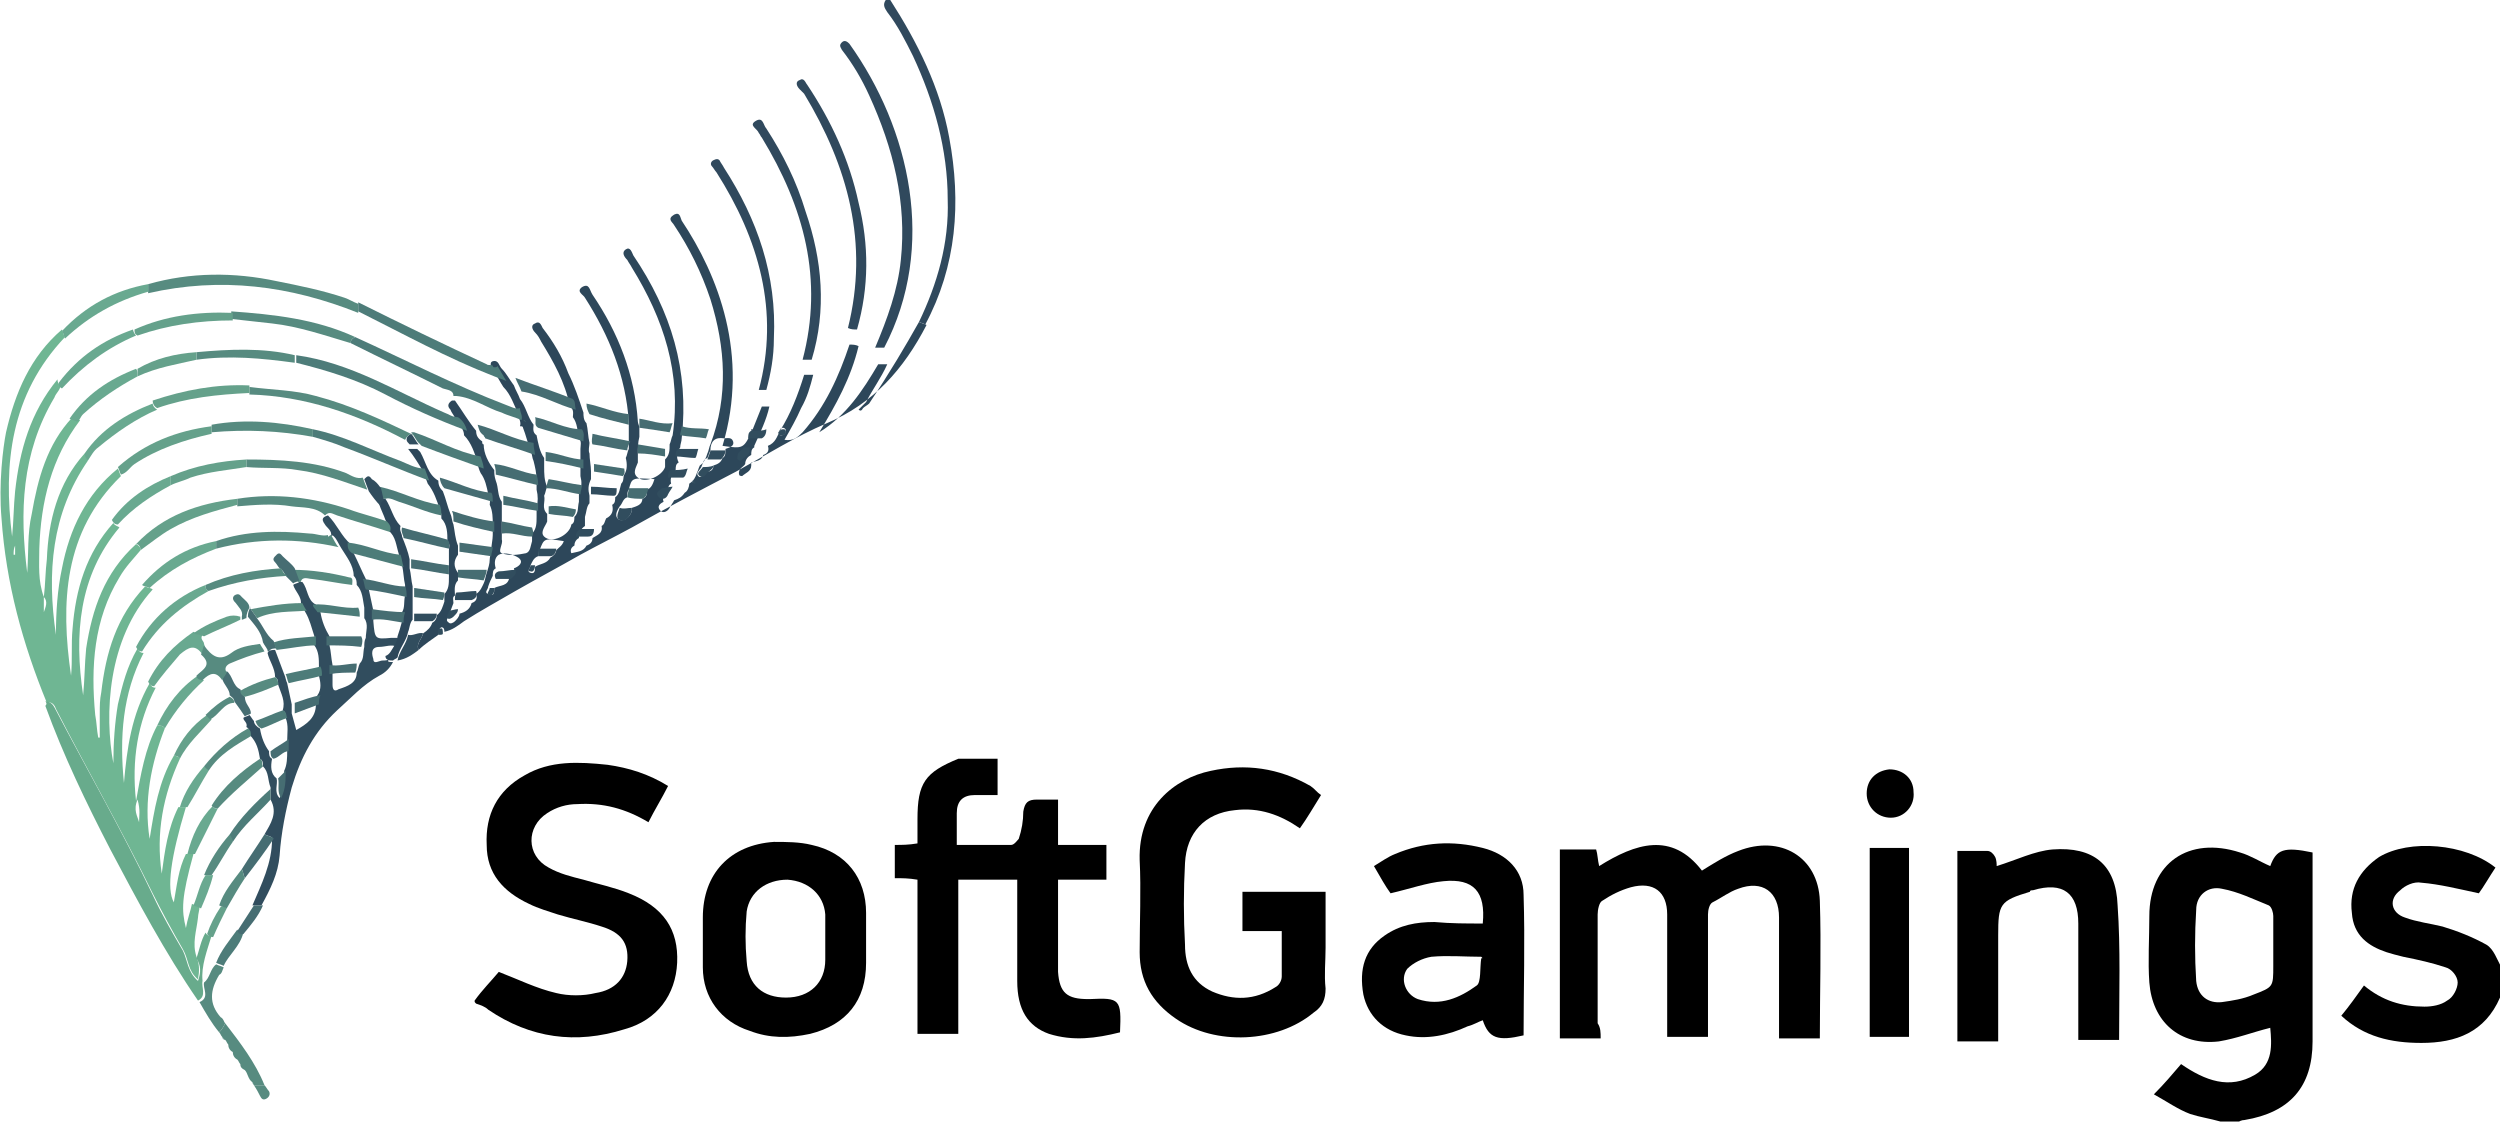 <?xml version="1.0" encoding="utf-8"?>
<!-- Generator: Adobe Illustrator 17.1.0, SVG Export Plug-In . SVG Version: 6.00 Build 0)  -->
<!DOCTYPE svg PUBLIC "-//W3C//DTD SVG 1.1//EN" "http://www.w3.org/Graphics/SVG/1.1/DTD/svg11.dtd">
<svg version="1.1" id="Layer_1" xmlns="http://www.w3.org/2000/svg" xmlns:xlink="http://www.w3.org/1999/xlink" x="0px" y="0px"
	 width="165.4px" height="74.2px" viewBox="0 0 165.4 74.2" enable-background="new 0 0 165.4 74.2" xml:space="preserve">
<g>
	<g>
		<path fill="#6FB693" d="M0.4,28.6C1,26,2,23.6,4.1,21.8c0.1,0.2,0.1,0.4,0.2,0.5c-3.6,3.8-4.1,8.4-3.5,13.2c0.1-1,0.1-2,0.2-3
			c0.3-2.7,1-5.2,2.8-7.4c0,0.2,0.1,0.3,0.2,0.4c0,0.3-0.3,0.5-0.4,0.8C1.4,30,1.3,33.9,1.8,37.9c0.1-1.3,0-2.6,0.3-3.9
			c0.4-2.3,1-4.6,2.7-6.4c0.2,0.1,0.3,0.1,0.5,0.2c-1.9,2.5-2.6,5.4-2.7,8.5c0,1.1-0.1,2.1,0.3,3.2c0,0.3,0,0.7,0,1
			c0.1-0.3,0.3-0.7,0-1c0.1-0.8,0.1-1.7,0.2-2.5C3.2,34.5,3.8,32,5.6,30c0.1,0.2,0.2,0.3,0.2,0.5C3.4,34,3.1,37.9,3.7,42
			c0-1.5,0.1-3,0.4-4.4c0.5-2.6,1.6-4.9,3.7-6.6c0.1,0.2,0.1,0.3,0.2,0.5c-3.8,3.7-4,8.4-3.3,13.2c0.1-1,0-2.1,0.1-3.1
			c0.2-2.6,0.9-5,2.7-7c0.1,0.2,0.3,0.2,0.4,0.3C5.2,38.1,4.9,42,5.5,46c0.1-1,0.1-2.1,0.2-3.1c0.4-2.6,1.2-5,3.3-6.9
			c0.2,0.1,0.3,0.2,0.3,0.4c-0.5,0.6-1,1.1-1.4,1.8C6.2,41,6,44.1,6.3,47.3c0.1,0.5,0.1,1,0.2,1.5c0,0,0,0,0.1,0c0-0.5,0-1.1,0-1.6
			c0-0.5,0-0.9,0.1-1.4c0.3-2.6,1-5,2.9-7c0.2,0.1,0.4,0.1,0.5,0.2c-3,3.3-3.2,8.3-2.6,11.5c0-1.4,0.1-2.7,0.3-3.9
			c0.3-1.3,0.6-2.5,1.3-3.7c0.1,0.2,0.2,0.3,0.4,0.3c-1.4,2.7-1.6,5.6-1.3,8.6c0.2-2.3,0.5-4.5,1.7-6.6c0.1,0.2,0.2,0.3,0.4,0.3
			C9.1,47.8,8.7,50.3,9,53c0.3-1.7,0.6-3.5,1.4-5c0.2,0,0.4,0,0.5,0.2c-0.9,2.3-1.4,4.8-1,7.3c0.3-1.9,0.6-3.8,1.6-5.5
			c0.2,0,0.4,0.1,0.4,0.2c-1.1,2.4-1.6,4.9-1.2,7.6c0.2-1.5,0.4-3,1.1-4.4c0.2,0,0.4,0,0.5,0c-1,3.3-1.3,5.4-0.8,6.3
			c0.2-1.1,0.3-2.2,0.8-3.2c0.2,0,0.3,0,0.5,0c-0.8,2.9-0.8,3.7-0.5,4.9c0.1-0.6,0.3-1.1,0.4-1.6c0.2,0.1,0.3,0.1,0.5,0.2
			c0,0.2-0.1,0.5-0.1,0.7c-0.1,0.9-0.4,1.7-0.1,2.6c0.2,0.5,0.2,0.9,0.1,1.5c-0.7-0.6-0.6-1.3-1-2c-0.7-1.2-1.4-2.5-2-3.7
			C8.1,55,5.8,51,3.7,46.9c-0.1-0.3-0.3-0.5-0.6-0.4c-1.6-3.9-2.7-7.9-3-12.2C-0.1,32,0.2,29.6,0.4,28.6z M9.1,52.9
			c-0.3,0.7,0,1.1,0.1,1.5C9.2,54,9.3,53.6,9.1,52.9z M1,36.1C1,36.1,0.9,36.1,1,36.1c-0.1,0.2-0.1,0.4-0.1,0.6c0,0,0,0,0.1,0
			C1,36.6,1,36.4,1,36.1z"/>
		<path fill="#30495D" d="M60.8,21.3c1.2-2.5,2-5.2,1.9-8.1c0-3.3-0.9-6.5-2.3-9.5c-0.5-1-1-2-1.7-2.9c-0.2-0.3-0.3-0.5-0.1-0.8
			c0.1,0,0.2,0,0.3,0c1.8,2.8,3.3,5.8,3.9,9.1c0.8,4.3,0.5,8.5-1.6,12.4C61.2,21.4,61,21.4,60.8,21.3z"/>
		<path fill="#2D475A" d="M60.8,21.3c0.2,0.1,0.3,0.1,0.5,0.2c-1.5,2.9-3.5,5.2-6.6,6.5c-2.1,0.9-4,2.1-6,3.2
			c-2.3,1.2-4.6,2.4-6.9,3.7c-1.1,0.6-2.3,1.2-3.4,1.8c-1.4,0.8-2.9,1.6-4.3,2.4c-1.2,0.7-2.3,1.3-3.4,2c-0.4,0.3-0.8,0.6-1.3,0.7
			c0-0.1,0-0.3-0.2-0.3C29,41.6,29.1,41.8,29,42c-0.4,0.3-0.9,0.6-1.3,1c-0.2-0.4,0.2-0.7,0.3-1.1c0.3-0.2,0.5-0.4,0.6-0.7
			c0.2-0.1,0.3-0.3,0.3-0.5c0.3-0.2,0.4-0.6,0.5-0.9c0-0.2,0-0.4,0-0.5c0.3-0.3,0.3-0.7,0.3-1.1c0-0.2,0-0.4,0-0.6
			c0-0.4,0-0.8,0-1.2c0-0.2,0.1-0.4-0.1-0.6c0-0.5,0-1.1-0.4-1.5c0-0.2,0-0.4-0.1-0.6c-0.2-0.6-0.4-1.2-0.8-1.7
			c-0.1-0.3-0.2-0.5-0.3-0.8c-0.3-0.5-0.6-1-1-1.5c0.2,0,0.4,0,0.6,0c0.1,0.1,0.1,0.1,0.2,0.2c0.4,0.7,0.5,1.5,1.2,1.9
			c0,0.3,0.1,0.5,0.3,0.7c0.2,0.5,0.3,1,0.5,1.5c0.1,0.2,0.1,0.5,0.2,0.7c0.1,0.5,0.1,0.9,0.3,1.4c0,0.2,0,0.4,0,0.6
			c-0.3,0.4-0.3,0.8,0,1.2c0,0.2,0,0.3,0,0.5c-0.3,0.3-0.2,0.7-0.2,1c-0.2,0.1-0.1,0.3-0.1,0.5c-0.1,0.3-0.2,0.5-0.3,0.8
			c0,0.2-0.3,0.3,0,0.5c0.1,0.1,0.3,0,0.4-0.1c0.1-0.1,0.3-0.3,0.3-0.5c0.4-0.1,0.7-0.3,0.8-0.7c0.3-0.1,0.4-0.3,0.3-0.6
			c0.3-0.2,0.4-0.5,0.5-0.7c0.1-0.2,0.1-0.4,0.2-0.7c0.1-0.3,0.2-0.6,0.2-0.9c0-0.2,0.1-0.4,0.1-0.6c0-0.3,0.1-0.7,0.1-1
			c0-0.2,0-0.5,0-0.7c0-0.4,0-0.9-0.2-1.3c0-0.2,0.1-0.5-0.1-0.7c-0.1-0.5-0.2-1-0.5-1.4c-0.1-0.2-0.2-0.5-0.2-0.7
			c-0.2-0.6-0.4-1.3-0.9-1.8c0-0.4-0.3-0.7-0.6-0.9c0.1-0.3-0.2-0.5-0.3-0.8c-0.2-0.2-0.2-0.4,0.1-0.6c0.1,0,0.1,0,0.2,0
			c0.5,0.7,0.9,1.4,1.4,2c0,0.3,0.1,0.5,0.4,0.7c0,0.1,0,0.2,0.1,0.2l0,0c0,0.6,0.3,1.2,0.7,1.7c0,0.2,0,0.4,0.1,0.7
			c0.2,0.5,0.1,1,0.4,1.4c0,0.2,0,0.4,0,0.6c0,0.4,0,0.8,0,1.1c0,0.3,0,0.5,0,0.8c0.1,0.3-0.3,0.8,0,0.9c0.5,0.2,1.1,0.1,1.6,0
			c0.3-0.1,0.3-0.5,0.4-0.8c0-0.2,0-0.4,0-0.5c0.3-0.3,0.3-0.7,0.3-1.1c0-0.2,0-0.4,0-0.6c0.1-0.4,0.1-0.8,0-1.2c0-0.2,0-0.4,0-0.6
			c0-0.5-0.1-0.9-0.2-1.3c-0.1-0.2-0.1-0.5-0.2-0.7c-0.2-0.5-0.3-1-0.5-1.5c0-0.1-0.1-0.1-0.2-0.1l0,0c0.1-0.3-0.1-0.5-0.1-0.8
			c-0.3-0.6-0.5-1.3-1-1.8c-0.2-0.3-0.4-0.7-0.6-1c-0.1-0.1-0.1-0.1-0.2,0l0,0c0.1-0.2-0.2-0.6,0.1-0.7c0.4-0.1,0.4,0.3,0.6,0.5
			c0.3,0.3,0.5,0.7,0.8,1.1c0.1,0.3,0.3,0.6,0.4,0.9c0.4,0.5,0.5,1.2,0.9,1.7c0,0.2-0.1,0.5,0.2,0.7c0.1,0.5,0.2,1.1,0.5,1.5
			c0,0.2,0,0.4,0,0.6c0,0.4,0,0.9,0.2,1.3c-0.1,0.2-0.1,0.4-0.2,0.6c0.1,0.4-0.2,0.8,0.2,1.2c0,0.2,0,0.3,0,0.5
			c-0.1,0.3-0.5,0.7-0.2,1c0.5,0.5,1.7-0.1,1.8-0.8c0.2-0.1,0.2-0.3,0.2-0.5c0.3-0.3,0.2-0.6,0.3-1c0-0.2,0-0.4,0-0.6
			c0.2-0.4,0.2-0.7,0.1-1.1c0-0.2,0-0.4,0-0.6c0-0.4,0-0.8,0-1.2c0-0.2,0.1-0.5-0.1-0.7c-0.1-0.5-0.1-1-0.4-1.4
			c0-0.2,0.1-0.5-0.2-0.7c-0.3-1.6-1.1-3-1.9-4.3c-0.1-0.2-0.2-0.4-0.4-0.6c-0.2-0.2-0.3-0.5,0-0.6c0.3-0.2,0.4,0.1,0.5,0.3
			c0.7,0.9,1.3,1.9,1.7,3c0.4,0.8,0.7,1.7,1,2.6c0,0.2,0,0.5,0.2,0.7c0.1,0.4,0.1,0.9,0.2,1.3c0,0.2-0.1,0.5,0,0.7
			c0,0.4,0.1,0.8,0.1,1.2c0,0.2,0,0.4,0,0.5c-0.2,0.4-0.2,0.7-0.1,1.1c0,0.2,0,0.3,0,0.5c-0.2,0.2-0.2,0.6-0.3,0.9
			c0,0.2,0,0.4,0,0.6c-0.3,0.2-0.4,0.5-0.4,0.8c-0.2,0.1-0.3,0.3-0.3,0.5c-0.2,0.1-0.3,0.3-0.2,0.5c0.4-0.1,0.8-0.1,1-0.5
			c0.3-0.1,0.4-0.3,0.4-0.5c0.3-0.2,0.7-0.3,0.6-0.8c0.2-0.1,0.2-0.3,0.3-0.5c0.4-0.2,0.5-0.5,0.4-0.9c0.2-0.1,0.2-0.3,0.2-0.5
			c0.3-0.2,0.3-0.6,0.4-0.9c0.2-0.2,0.1-0.4,0.2-0.6c0.2-0.3,0.2-0.7,0.1-1.1c0.1-0.2,0.1-0.4,0.2-0.6c0-0.4,0-0.8,0-1.1
			c0-0.2,0-0.5,0-0.7c-0.2-3-1.3-5.7-2.9-8.2c-0.1-0.2-0.6-0.4-0.2-0.7c0.5-0.3,0.5,0.2,0.7,0.5c1.7,2.5,2.8,5.3,3,8.4
			c0,0.1,0.1,0.3,0.1,0.4c0,0.2,0,0.4,0,0.6c-0.1,0.4-0.1,0.7-0.1,1.1c0,0.2,0,0.4,0,0.6c-0.1,0.3-0.4,0.7,0,1
			c0.5,0.4,1.6-0.1,1.8-0.7c0-0.2,0-0.4,0-0.5c0.3-0.3,0.3-0.6,0.3-1c0.1-0.2,0.1-0.4,0.2-0.6c0.6-4.1-0.6-7.7-2.7-11.1
			c-0.1-0.2-0.2-0.3-0.3-0.5c-0.2-0.2-0.4-0.5-0.1-0.7c0.3-0.2,0.4,0.2,0.5,0.4c2.5,3.7,3.7,7.6,3.2,12.1c0,0.2-0.1,0.4-0.1,0.6
			c-0.2,0.3-0.3,0.6-0.1,1c-0.2,0.1-0.2,0.3-0.2,0.5c-0.2,0.2-0.4,0.5-0.3,0.9c-0.2,0.1-0.2,0.3-0.2,0.5c-0.3,0.2-0.4,0.4-0.3,0.7
			c-0.2,0.1-0.5,0.3-0.2,0.6c0.2,0.2,0.5,0,0.6-0.2c0.1-0.2,0.2-0.3,0.3-0.5c0.3-0.1,0.5-0.2,0.7-0.5c0.2-0.1,0.3-0.4,0.3-0.6
			c0.3-0.2,0.4-0.4,0.5-0.7c0.1-0.2,0.1-0.3,0.2-0.5c0.3-0.2,0.4-0.5,0.5-0.8c0.1-0.2,0.1-0.4,0.2-0.6c1.2-3.2,1-6.4,0-9.6
			c-0.6-1.8-1.4-3.4-2.4-4.9c-0.1-0.2-0.5-0.4,0-0.7c0.4-0.2,0.4,0.2,0.5,0.4c2.4,3.6,4.5,8.9,2.7,14.9c1.4,0.2,1.4,0.2,2-1.1
			c0.2-0.5,0.4-1,0.6-1.5c0.2,0,0.4,0,0.5,0c-0.2,0.9-0.6,1.7-1,2.6l0,0.1c-0.2,0.1-0.2,0.3-0.2,0.5c-0.2,0.1-0.4,0.3-0.4,0.6
			c-0.1,0.2-0.5,0.3-0.4,0.7c0,0.1,0.2,0.1,0.2,0.1c0.2-0.2,0.6-0.3,0.6-0.7c0-0.1,0-0.1,0-0.2c0.3-0.1,0.7-0.1,0.8-0.5
			c0.3-0.1,0.4-0.3,0.3-0.6c0.5-0.2,0.6-0.6,0.8-1c0.7-1.1,1.2-2.4,1.6-3.7c0.2,0,0.4,0,0.6,0c-0.2,0.8-0.4,1.5-0.8,2.2
			c-0.3,0.7-0.7,1.4-1.1,2.1c0.6,0.1,0.9-0.2,1.2-0.5c1.5-1.7,2.4-3.7,3.1-5.8c0.2,0,0.4,0,0.6,0.1c-0.5,2.1-1.5,3.9-2.6,5.7
			c1.8-1.1,2.9-2.8,3.9-4.5c0.2,0,0.4,0,0.6,0c-0.4,0.9-1,1.7-1.4,2.5c-0.1,0.1-0.2,0.2-0.3,0.3c-0.1,0.1-0.1,0.1-0.2,0.2
			c0.1,0.1,0.2,0.1,0.3-0.1c0.1-0.1,0.3-0.2,0.4-0.3C58.9,24.6,59.9,22.9,60.8,21.3z M47.2,30.8c0.3-0.1,0.5-0.2,0.6-0.5
			C48,30.2,48,30,48,29.7c0.3-0.1,0.6-0.2,0.5-0.5c-0.1-0.3-0.4-0.2-0.6-0.2c-0.6-0.1-0.9,0.2-0.9,0.8c-0.1,0.2-0.1,0.3-0.2,0.5
			c-0.3,0.1-0.3,0.4-0.4,0.6c-0.1,0.2-0.4,0.4-0.2,0.6c0.2,0.2,0.4-0.2,0.6-0.3C47,31.2,47.2,31.1,47.2,30.8z M35.6,36.8
			c-0.3,0.1-0.4,0.4-0.5,0.6c0,0.2-0.3,0.4,0,0.5c0.3,0.1,0.3-0.2,0.3-0.4c0.3-0.2,0.8-0.2,1-0.6c0.2-0.1,0.4-0.3,0.4-0.5
			c0.2-0.2,0.4-0.3,0.5-0.6c-1.3-0.2-1.3-0.2-1.6,0.6C35.6,36.5,35.6,36.7,35.6,36.8z M32.7,38.9c0.4-0.2,0.9-0.1,1-0.7
			c0.2-0.1,0.4-0.3,0.3-0.6c0.3-0.1,0.7-0.4,0.3-0.7c-0.3-0.2-0.9-0.4-1.3-0.2c-0.3,0.2-0.3,0.6-0.2,0.9c-0.2,0.1-0.2,0.3-0.2,0.5
			c-0.1,0.2-0.2,0.4-0.3,0.7c0,0.2-0.3,0.4,0,0.5C32.7,39.5,32.7,39.2,32.7,38.9z M41.5,32.9c-0.3,0.1-0.3,0.4-0.5,0.6
			c-0.2,0.3-0.4,0.7,0,0.9c0.3,0.1,0.7-0.2,0.8-0.6c0-0.1,0-0.2,0-0.2c0.3-0.1,0.7-0.2,0.7-0.6c0.3-0.1,0.3-0.3,0.3-0.6
			c0.3-0.1,0.4-0.4,0.5-0.7c-1.5-0.1-1.5-0.1-1.7,0.7C41.5,32.5,41.5,32.7,41.5,32.9z M51.7,28.8c0.1,0,0.3-0.1,0.3-0.3
			c0-0.1-0.1-0.2-0.2-0.2c-0.2,0-0.2,0.2-0.3,0.3C51.5,28.8,51.6,28.8,51.7,28.8z M45.9,31.8c0,0-0.1,0.1-0.1,0.1c0,0,0.1,0,0.1,0
			c0,0,0,0,0-0.1C45.9,31.8,45.9,31.8,45.9,31.8z M51.2,29.1C51.2,29.1,51.2,29.1,51.2,29.1C51.2,29.1,51.2,29.1,51.2,29.1
			C51.2,29.1,51.2,29.1,51.2,29.1C51.2,29,51.2,29,51.2,29.1z"/>
		<path fill="#314D5E" d="M26,43.8c-0.2,0.4-0.5,0.7-0.9,0.9c-1.1,0.6-1.9,1.5-2.8,2.3c-1.5,1.4-2.4,3.1-3,5.1
			c-0.4,1.5-0.7,3-0.8,4.5c-0.1,1.2-0.6,2.2-1.2,3.3c-0.2,0-0.4,0-0.6,0c0.6-1.4,1.3-2.8,1.3-4.4c0,0,0-0.1,0-0.1c0,0,0-0.1,0.1-0.1
			c0,0-0.1,0-0.1,0.1c-0.2-0.1-0.3-0.1-0.5-0.2c0.4-0.7,0.9-1.4,0.4-2.3c0-0.3,0-0.5,0-0.8c-0.2-0.5-0.1-1-0.5-1.4
			c0-0.2,0-0.4-0.2-0.5c-0.1-0.6-0.2-1.1-0.7-1.6c0-0.2,0-0.4-0.2-0.5c0.1-0.3-0.2-0.4-0.2-0.6c0.1-0.1,0.3-0.1,0.4-0.2
			c0.1,0.1,0.2,0.3,0.3,0.4c0,0.2,0.2,0.4,0.4,0.5c0.1,0.6,0.3,1.1,0.6,1.5c0,0.2,0,0.4,0.2,0.5c-0.1,0.5-0.1,1,0.3,1.3
			c0.1,0.4-0.2,0.9,0.2,1.3c0.3-0.6,0.3-1.2,0.3-1.8c0.2-0.4,0.2-0.9,0.2-1.3c0-0.2,0-0.5,0-0.7c0-0.5,0.1-1-0.1-1.5
			c0-0.2,0-0.4-0.2-0.5c0.2-0.6-0.1-1.1-0.3-1.7c0-0.2,0-0.4-0.2-0.5c0-0.6-0.4-1.1-0.5-1.6c0.1-0.2,0.3-0.2,0.5-0.2
			c0.2,0.5,0.4,1.1,0.6,1.6c0.1,0.2,0.1,0.4,0.2,0.6c0.1,0.5,0.2,0.9,0.3,1.4c0,0.2,0,0.4,0,0.6c0.1,0.4,0.2,0.7,0.3,1.1
			c0.7-0.4,1.3-0.8,1.3-1.7c0-0.2,0-0.4,0.1-0.6c0.3-0.4,0.2-0.9,0.1-1.3c0-0.2,0-0.4,0-0.6c0-0.5,0-1-0.3-1.4c0-0.2,0-0.4,0-0.6
			c-0.2-0.6-0.3-1.1-0.6-1.6c-0.1-0.2-0.2-0.3-0.3-0.5c0.1-0.5-0.4-0.9-0.5-1.3c0.1-0.1,0.3-0.1,0.4-0.2l0.1,0l0.1,0
			c0.4,0.5,0.3,1.2,0.9,1.5c0,0.2,0.1,0.4,0.3,0.5c0.1,0.6,0.3,1.1,0.6,1.6c0,0.2,0,0.4,0,0.6c0.1,0.4,0.1,0.8,0.2,1.3
			c0,0.2,0,0.4,0,0.6c0,0.2,0,0.5,0,0.7c0,0.3,0.1,0.5,0.4,0.3c0.6-0.2,1.2-0.4,1.2-1.1c0.1-0.2,0.1-0.4,0.2-0.6
			c0.3-0.3,0.2-0.7,0.3-1.1c0-0.2,0-0.4,0.1-0.6c0-0.4,0.2-0.9-0.1-1.3c0-0.2,0-0.4,0-0.7c-0.1-0.5-0.1-1.1-0.5-1.5
			c0-0.2,0-0.4-0.2-0.6c0-0.7-0.5-1.3-0.8-1.8c-0.2-0.3-0.3-0.6-0.5-0.8c-0.1-0.1-0.1-0.1-0.2,0l0,0c0.1-0.4-0.3-0.6-0.4-0.8
			c-0.3-0.4-0.1-0.5,0.2-0.6c0.6,0.6,0.9,1.4,1.5,1.9c0,0.2,0,0.5,0.2,0.6c0.3,0.6,0.5,1.1,0.8,1.7c0.1,0.2,0.1,0.5,0.2,0.7
			c0.1,0.5,0.2,0.9,0.3,1.4c0,0.2,0,0.5,0,0.7c0.1,1.2,0.1,1.2,1.2,1.1c0.2,0,0.4,0,0.6,0c-0.1,0.2-0.2,0.4-0.2,0.6
			c-0.4-0.2-0.8,0-1.2,0c-0.6,0-0.5,0.5-0.4,0.8c0,0.4,0.4,0.1,0.6,0.1c0.2,0,0.3,0,0.5-0.1C25.5,43.8,25.8,43.8,26,43.8z"/>
		<path fill="#68AB8C" d="M3,46.4c0.3,0,0.5,0.2,0.6,0.4C5.8,51,8.1,55,10.1,59.2c0.6,1.3,1.3,2.5,2,3.7c0.3,0.6,0.3,1.4,1,2
			c0.2-0.6,0.2-1-0.1-1.5c0.2-0.6,0.3-1.2,0.6-1.7c0.1,0.2,0.2,0.2,0.4,0.2c-0.3,1-0.7,2-0.6,3c-0.1,0.4,0.3,1-0.3,1.3
			c-2.2-3.2-4-6.6-5.8-10c-1.6-3.1-3.1-6.2-4.3-9.5C3.1,46.6,3.1,46.5,3,46.4z"/>
		<path fill="#2D475A" d="M26.1,42.7c0.1-0.2,0.2-0.4,0.2-0.6c0.1-0.3,0.2-0.6,0.3-1c0-0.2,0-0.4,0-0.6c0.2-0.3,0.1-0.7,0.2-1.1
			c0-0.2,0-0.5,0-0.7c-0.1-0.4-0.1-0.9-0.2-1.3c-0.1-0.2-0.1-0.5-0.2-0.7c-0.2-0.6-0.2-1.2-0.7-1.6c0-0.3-0.1-0.5-0.2-0.7
			c-0.1-0.3-0.3-0.7-0.4-1c0-0.2,0-0.3,0.2-0.4c0.1,0,0.1,0,0.2,0c0.4,0.6,0.5,1.3,1,1.8c-0.1,0.3,0.1,0.5,0.1,0.7
			c0.2,0.5,0.4,1,0.5,1.5c0,0.2,0,0.4,0,0.6c0.1,0.4,0.1,0.8,0.2,1.2c0,0.2,0,0.4,0,0.6c0,0.4,0,0.7,0,1.1c0,0.2,0,0.3,0,0.5
			c-0.2,0.2-0.2,0.6-0.3,0.8c-0.1,0.6-0.6,1.1-0.7,1.7c-0.1,0.1-0.2,0.1-0.3,0.2c-0.2,0-0.5,0-0.5-0.3C25.8,43.3,25.9,43,26.1,42.7z
			"/>
		<path fill="#578B80" d="M14.9,67.7c-0.1,0.2-0.2,0.4-0.4,0.6c-0.5-0.6-0.9-1.3-1.3-2c0.7-0.3,0.2-0.9,0.3-1.3
			c0.4-0.3,0.4-0.9,0.8-1.2c0.2,0.1,0.3,0.1,0.5,0.2c-0.1,0.2-0.1,0.4-0.3,0.5c-0.6,1-0.7,1.9,0.1,2.8
			C14.8,67.4,14.8,67.6,14.9,67.7z"/>
		<path fill="#314D5E" d="M26.3,43.7c0.1-0.6,0.6-1.1,0.7-1.7c0.3,0.1,0.7-0.2,1-0.1c-0.1,0.4-0.5,0.7-0.3,1.1
			C27.3,43.3,26.9,43.6,26.3,43.7z"/>
		<path fill="#4D7C79" d="M14.8,63.9c-0.2-0.1-0.3-0.1-0.5-0.2c0.3-0.8,0.9-1.5,1.4-2.2c0.1,0.2,0.2,0.2,0.4,0.2
			C15.9,62.6,15.1,63.2,14.8,63.9z"/>
		<path fill="#466D72" d="M16.1,61.8c-0.2,0-0.3,0-0.4-0.2c0.4-0.6,0.7-1.1,1.1-1.7c0.2,0,0.4,0,0.6,0
			C17.1,60.6,16.6,61.2,16.1,61.8z"/>
		<path fill="#578B80" d="M16.8,71.8c0.2,0,0.5,0,0.7,0c0.1,0.1,0.2,0.3,0.3,0.4c0.1,0.2,0,0.4-0.2,0.5c-0.2,0.1-0.3,0-0.4-0.2
			C17.1,72.3,17,72.1,16.8,71.8z"/>
		<path fill="#314D5E" d="M29,42c0-0.1-0.1-0.4,0.1-0.4c0.2-0.1,0.2,0.1,0.2,0.3C29.3,42,29.2,42,29,42z"/>
		<g>
			<polygon fill="#578B80" points="16.8,71.8 16.8,71.8 16.8,71.8 			"/>
			<path fill="#578B80" d="M14.9,67.7c-0.1,0.2-0.2,0.4-0.4,0.6c0.1,0.1,0.1,0.2,0.2,0.3c0.1,0.1,0.1,0.2,0.2,0.2
				c0.1,0.1,0.1,0.2,0.2,0.3c0,0.2,0.1,0.4,0.3,0.5c0,0.2,0.1,0.4,0.3,0.5c0.1,0.1,0.1,0.2,0.2,0.3c0,0.2,0.1,0.3,0.3,0.4
				c0.2,0.2,0.2,0.6,0.5,0.8c0,0.1,0.1,0.1,0.1,0.2c0.2,0,0.5,0,0.7,0C16.9,70.3,15.9,69,14.9,67.7z"/>
		</g>
		<path fill="#578B80" d="M16.7,71.6c0,0.1,0.1,0.1,0.1,0.2C16.8,71.8,16.7,71.7,16.7,71.6z"/>
		<path fill="#578B80" d="M14.7,68.6c0.1,0.1,0.1,0.2,0.2,0.2C14.8,68.8,14.7,68.7,14.7,68.6z"/>
		<path fill="#30495D" d="M58.5,23c-0.2,0-0.4,0-0.6,0c0.8-1.9,1.5-3.8,1.7-5.8c0.4-3.8-0.5-7.4-2.1-10.9c-0.5-1.1-1.1-2.1-1.8-3
			c-0.1-0.2-0.2-0.3,0-0.5c0.2-0.2,0.4,0,0.5,0.1C60.2,8.5,62,16.3,58.5,23z"/>
		<path fill="#30495D" d="M56.7,21.8c-0.2,0-0.4,0-0.6-0.1c1.4-5.6,0-10.7-2.9-15.5C53.1,6.1,53,6,52.9,5.9c-0.2-0.2-0.3-0.5,0-0.6
			c0.3-0.2,0.4,0.2,0.5,0.3c1.6,2.4,2.8,5,3.4,7.8C57.5,16.2,57.5,19,56.7,21.8z"/>
		<path fill="#30495D" d="M53.7,23.8c-0.2,0-0.4,0-0.6,0c1.4-5.3,0.1-10.1-2.7-14.7c-0.1-0.1-0.1-0.2-0.2-0.3
			c-0.1-0.3-0.7-0.5-0.2-0.8c0.5-0.3,0.5,0.3,0.7,0.5c1.1,1.7,2,3.5,2.6,5.5C54.4,17.2,54.7,20.5,53.7,23.8z"/>
		<path fill="#30495D" d="M50.7,25.8c-0.2,0-0.4,0-0.5,0c1.4-5.2,0-10-2.8-14.4c-0.1-0.1-0.2-0.3-0.3-0.4c-0.1-0.1-0.1-0.3,0.1-0.4
			c0.2-0.1,0.3-0.1,0.4,0c0.1,0.2,0.2,0.3,0.3,0.5c2.2,3.4,3.5,7.1,3.3,11.3C51.2,23.6,51,24.7,50.7,25.8z"/>
		<path fill="#578B80" d="M9.8,18.8c2.8-0.8,5.7-0.8,8.5-0.2c1.5,0.3,3,0.6,4.5,1.1c0.3,0.1,0.6,0.3,0.9,0.4c0,0.2,0,0.4,0,0.6
			c-4.5-1.8-9.1-2.4-13.9-1.3C9.8,19.1,9.8,18.9,9.8,18.8z"/>
		<path fill="#4D7C79" d="M23.7,20.6c0-0.2,0-0.4,0-0.6c2.8,1.4,5.7,2.8,8.5,4.1c0.1,0.1,0.3,0,0.4,0.1l0,0c0,0,0,0.1,0.1,0.1
			c0.1,0,0.2,0,0.2-0.1c0.2,0.3,0.4,0.7,0.6,1c-0.3-0.1-0.5-0.2-0.8-0.3C29.6,23.7,26.7,22.1,23.7,20.6z"/>
		<path fill="#69A990" d="M9.8,18.8c0,0.2,0,0.3,0,0.5c-2.1,0.6-3.9,1.6-5.5,3.1c-0.1-0.2-0.1-0.4-0.2-0.5
			C5.7,20.2,7.6,19.2,9.8,18.8z"/>
		<path fill="#466D72" d="M34.5,25.9c-0.1-0.3-0.3-0.6-0.4-0.9c1.3,0.5,2.6,0.9,3.8,1.4c0.2,0.2,0.1,0.4,0.2,0.7
			C36.9,26.8,35.8,26.1,34.5,25.9z"/>
		<path fill="#466D72" d="M39,27.4c-0.1-0.2-0.2-0.4-0.2-0.7c1,0.2,1.8,0.6,2.8,0.7c0,0.2,0,0.5,0,0.7C40.8,27.9,39.9,27.7,39,27.4z
			"/>
		<path fill="#466D72" d="M42.3,28.3c0-0.2,0-0.4,0-0.6c0.7,0.1,1.4,0.4,2.2,0.3c-0.1,0.2-0.1,0.4-0.2,0.6
			C43.7,28.5,43,28.4,42.3,28.3z"/>
		<path fill="#466D72" d="M46.9,28.4c-0.1,0.2-0.1,0.4-0.2,0.6c-0.6-0.1-1.1-0.1-1.7-0.2c0-0.2,0.1-0.4,0.1-0.6
			C45.7,28.4,46.3,28.3,46.9,28.4z"/>
		<path fill="#314D5E" d="M49.5,29c0-0.2,0-0.4,0.2-0.5c0.1,0,0.1,0,0.2,0c0.3,0,0.6,0,0.8-0.1c0,0.3-0.1,0.5-0.3,0.6
			C50.1,29,49.8,29,49.5,29z"/>
		<path fill="#30495D" d="M49.9,28.5c-0.1,0-0.1,0-0.2,0l0-0.1C49.8,28.4,49.8,28.4,49.9,28.5z"/>
		<path fill="#65A18B" d="M15.7,33.4c-1.5,0.4-3,0.8-4.4,1.6c-0.7,0.4-1.3,0.9-2,1.4c0-0.2-0.1-0.4-0.3-0.4c1.8-1.9,4.1-2.7,6.7-3
			C15.7,33.1,15.7,33.3,15.7,33.4z"/>
		<path fill="#65A18B" d="M14,28.7c-1.8,0.4-3.6,1-5.1,2c-0.3,0.2-0.5,0.6-0.9,0.7c-0.1-0.2-0.1-0.3-0.2-0.5
			c1.8-1.6,3.9-2.4,6.2-2.7C14,28.4,14,28.5,14,28.7z"/>
		<path fill="#69A990" d="M13.8,39.1c-1.8,1-3.3,2.2-4.4,4c-0.2,0-0.3-0.1-0.4-0.3c1-1.9,2.6-3.3,4.6-4.1
			C13.6,38.9,13.6,39,13.8,39.1z"/>
		<path fill="#69A990" d="M9,22.2c-1.9,0.8-3.5,2-4.9,3.5c-0.2-0.1-0.2-0.2-0.2-0.4c1.3-1.7,2.9-2.8,4.9-3.5
			C8.8,21.9,8.9,22.1,9,22.2z"/>
		<path fill="#69A990" d="M10.4,27.1c-1.4,0.6-2.7,1.5-3.9,2.5c-0.3,0.2-0.5,0.6-0.7,0.9c-0.1-0.2-0.2-0.3-0.2-0.5
			c1.1-1.6,2.7-2.6,4.5-3.3C10.1,26.8,10.2,27,10.4,27.1z"/>
		<path fill="#69A990" d="M14.3,36.3c-1.6,0.6-3.1,1.4-4.4,2.6c-0.2-0.1-0.4-0.1-0.5-0.2c1.3-1.5,2.9-2.5,4.9-2.9
			C14.3,36,14.3,36.2,14.3,36.3z"/>
		<path fill="#69A990" d="M13.4,43.3c-0.5-0.7-0.9-0.5-1.5,0c-0.6,0.7-1.2,1.4-1.7,2.1c-0.2,0-0.3-0.1-0.4-0.3
			c0.7-1.4,1.7-2.4,3-3.3c0.2,0.1,0.4,0.2,0.6,0.2c-0.2,0.3,0.1,0.4,0.1,0.6C13.6,42.9,13.5,43.1,13.4,43.3z"/>
		<path fill="#69A990" d="M9.1,24.9c-1.3,0.7-2.5,1.5-3.6,2.5c-0.2,0.2-0.2,0.4-0.4,0.5c-0.2-0.1-0.3-0.1-0.5-0.2
			c1.1-1.6,2.6-2.6,4.4-3.3C9.1,24.5,9.1,24.7,9.1,24.9z"/>
		<path fill="#69A990" d="M11.3,32.1c-1.3,0.7-2.5,1.5-3.5,2.6c-0.2,0-0.3-0.1-0.4-0.3c1-1.4,2.4-2.3,3.9-2.9
			C11.3,31.7,11.3,31.9,11.3,32.1z"/>
		<path fill="#69A990" d="M10.4,48c0.6-1.3,1.5-2.5,2.7-3.3c0,0.2,0.2,0.3,0.4,0.3c-1,0.9-1.9,2-2.6,3.2C10.8,48,10.6,48,10.4,48z"
			/>
		<path fill="#69A990" d="M14.4,53.5c-0.5,1-1,2-1.5,3c-0.2,0-0.3,0-0.5,0c0.3-1.2,0.8-2.3,1.7-3.2C14.1,53.5,14.3,53.5,14.4,53.5z"
			/>
		<path fill="#65A18B" d="M11.5,50c0.5-1.1,1.2-2,2.2-2.7c0.1,0.1,0.2,0.2,0.3,0.3c-0.7,0.8-1.6,1.6-2.1,2.6
			C11.8,50,11.6,50,11.5,50z"/>
		<path fill="#69A990" d="M13.8,51c-0.5,0.8-0.9,1.6-1.4,2.4c-0.2,0-0.4,0-0.5,0c0.3-1,0.9-1.9,1.6-2.7C13.6,50.7,13.7,50.8,13.8,51
			z"/>
		<path fill="#69A990" d="M14.1,57.9c-0.2,0.8-0.5,1.5-0.8,2.2c-0.2-0.1-0.3-0.1-0.5-0.2c0.3-0.7,0.4-1.4,0.8-2
			C13.7,57.9,13.9,57.9,14.1,57.9z"/>
		<path fill="#4D7C79" d="M30.9,28.5c-1.9-0.7-3.7-1.5-5.4-2.4c-1.9-1-3.9-1.6-5.9-2.1c0-0.2,0-0.3,0-0.5c3.6,0.5,6.6,2.4,9.8,3.8
			c0.3,0.1,0.5,0.3,0.9,0.3C30.6,27.8,30.8,28.1,30.9,28.5z"/>
		<path fill="#4D7C79" d="M30,26.2c0-0.4-0.4-0.4-0.7-0.5c-2-1-4.1-2-6.1-3c0-0.2,0.1-0.3,0.3-0.4c3.3,1.5,6.6,3.2,10,4.5
			c0.3,0.1,0.6,0.3,0.9,0.2c0,0.3,0.2,0.5,0.1,0.8c-0.4-0.2-0.9-0.3-1.3-0.5c-1-0.3-1.9-1-3-1.1C30.1,26.2,30.1,26.2,30,26.2z"/>
		<path fill="#4D7C79" d="M28.4,31.8c-1.9-0.7-3.7-1.5-5.6-2.2c-0.7-0.3-1.4-0.5-2.1-0.7c0-0.2,0-0.3,0-0.5c2,0.4,3.9,1.4,5.8,2.1
			c0.5,0.2,1,0.5,1.6,0.5C28.2,31.3,28.3,31.5,28.4,31.8z"/>
		<path fill="#4D7C79" d="M32,31c-1.4-0.5-2.8-1-4.1-1.5c-0.1-0.1-0.1-0.1-0.2-0.2c-0.2-0.2-0.3-0.5-0.5-0.7c0.1,0,0.1,0,0.2,0
			c1.5,0.5,2.8,1.3,4.4,1.6C31.9,30.5,32,30.8,32,31z"/>
		<path fill="#4D7C79" d="M29.2,34.1c-1-0.2-1.8-0.6-2.8-0.9c-0.3-0.1-0.6-0.3-0.9-0.2c-0.1,0-0.1,0-0.2,0c-0.1-0.3-0.1-0.5-0.2-0.8
			c1.4,0.3,2.6,1,4,1.2C29.2,33.7,29.2,33.9,29.2,34.1z"/>
		<path fill="#466D72" d="M35.4,30.1c-1.1-0.4-2.2-0.7-3.3-1.1l0,0c0-0.1-0.1-0.1-0.1-0.2c-0.3-0.2-0.3-0.4-0.4-0.7
			c1.2,0.3,2.4,1,3.7,1.2C35.3,29.7,35.4,29.9,35.4,30.1z"/>
		<path fill="#466D72" d="M32.6,33.2c-1.1-0.3-2.1-0.6-3.2-0.9c-0.2-0.2-0.3-0.5-0.3-0.7c1.1,0.3,2.2,0.9,3.4,1
			C32.6,32.7,32.6,32.9,32.6,33.2z"/>
		<path fill="#466D72" d="M38.6,29.2c-1-0.3-2-0.6-3-0.9c-0.3-0.2-0.1-0.4-0.2-0.7c1,0.2,2,0.8,3.1,0.8
			C38.7,28.7,38.6,28.9,38.6,29.2z"/>
		<path fill="#466D72" d="M29.7,36.3c-1-0.2-2-0.5-3-0.7c0-0.2-0.2-0.4-0.1-0.7c1,0.3,2,0.5,3,0.8C29.8,35.9,29.7,36.1,29.7,36.3z"
			/>
		<path fill="#466D72" d="M35.6,32.1c-0.9-0.2-1.9-0.5-2.8-0.7c0-0.2,0-0.4-0.1-0.7c1,0.1,1.9,0.6,2.8,0.7
			C35.6,31.7,35.6,31.9,35.6,32.1z"/>
		<path fill="#466D72" d="M32.7,35.2c-0.9-0.2-1.8-0.4-2.7-0.7C30,34.2,30,34,29.9,33.8c0.9,0.3,1.9,0.6,2.8,0.7
			C32.7,34.7,32.7,34.9,32.7,35.2z"/>
		<path fill="#466D72" d="M38.6,31c-0.8-0.2-1.7-0.4-2.5-0.5c0-0.2,0-0.4,0-0.6c0.9,0.1,1.7,0.5,2.5,0.5
			C38.6,30.6,38.6,30.8,38.6,31z"/>
		<path fill="#466D72" d="M41.5,29.8c-0.8-0.1-1.5-0.3-2.3-0.4c-0.1-0.2,0-0.5,0-0.7c0.8,0.2,1.6,0.3,2.5,0.5
			C41.6,29.4,41.5,29.6,41.5,29.8z"/>
		<path fill="#466D72" d="M29.7,38c-0.8-0.1-1.6-0.3-2.5-0.4c0-0.2,0-0.4,0-0.6c0.8,0.1,1.6,0.3,2.5,0.4
			C29.7,37.7,29.7,37.9,29.7,38z"/>
		<path fill="#466D72" d="M35.6,33.8c-0.8-0.1-1.5-0.3-2.3-0.4c0-0.2,0-0.4,0-0.6c0.8,0.2,1.6,0.3,2.3,0.5
			C35.6,33.5,35.6,33.7,35.6,33.8z"/>
		<path fill="#466D72" d="M38.4,32.7c-0.8-0.1-1.5-0.4-2.3-0.4c0.1-0.2,0.1-0.4,0.2-0.6c0.7,0.1,1.4,0.3,2.2,0.4
			C38.5,32.3,38.4,32.5,38.4,32.7z"/>
		<path fill="#466D72" d="M32.5,36.8c-0.7-0.1-1.4-0.2-2.1-0.3c0-0.2,0-0.4,0-0.6c0.7,0.1,1.5,0.2,2.2,0.3
			C32.6,36.4,32.5,36.6,32.5,36.8z"/>
		<path fill="#466D72" d="M35.2,35.5c-0.7,0-1.3-0.3-2-0.2c0-0.3,0-0.5,0-0.8c0.7,0.1,1.3,0.3,2,0.4C35.3,35.2,35.3,35.3,35.2,35.5z
			"/>
		<path fill="#466D72" d="M41.2,31.5c-0.6-0.1-1.2-0.2-1.9-0.3c0-0.2,0-0.4,0-0.5c0.7,0.1,1.3,0.2,2,0.3
			C41.3,31.1,41.4,31.3,41.2,31.5z"/>
		<path fill="#466D72" d="M29.3,39.7c-0.6-0.1-1.3-0.1-1.9-0.2c0-0.2,0-0.4,0-0.6c0.7,0.1,1.3,0.2,2,0.3
			C29.4,39.3,29.4,39.5,29.3,39.7z"/>
		<path fill="#466D72" d="M32,38.4c-0.6-0.1-1.1-0.1-1.7-0.2c0-0.2,0-0.3,0-0.5c0.6,0,1.2,0,1.9,0C32.2,37.9,32.1,38.1,32,38.4z"/>
		<path fill="#466D72" d="M37.9,34.2c-0.5-0.1-1.1-0.1-1.6-0.2c0-0.2,0-0.3,0-0.5c0.6-0.1,1.2,0.1,1.8,0.2
			C38.1,33.8,38.1,34,37.9,34.2z"/>
		<path fill="#466D72" d="M44,30.2c-0.6-0.1-1.2-0.2-1.8-0.2c0-0.2,0-0.4,0-0.6c0.6,0.1,1.2,0.2,1.8,0.3C44,29.8,44,30,44,30.2z"/>
		<path fill="#314D5E" d="M40.6,32.8c-0.5,0-1-0.1-1.5-0.1c0-0.2,0-0.3,0-0.5c0.6,0,1.1,0.1,1.7,0.1C40.8,32.6,40.8,32.8,40.6,32.8z
			"/>
		<path fill="#466D72" d="M42.5,33c-0.3,0-0.7,0-1-0.1c0-0.2,0.1-0.4,0.1-0.6c0.4,0,0.8,0,1.3,0C42.8,32.6,42.8,32.9,42.5,33z"/>
		<path fill="#314D5E" d="M46,30.3c-0.4,0-0.9-0.1-1.3-0.1c0-0.2,0-0.4,0.2-0.5c0.4,0,0.9,0,1.3,0C46.1,30,46.1,30.2,46,30.3z"/>
		<path fill="#314D5E" d="M31.2,39.7c-0.4,0-0.8,0-1.1,0c0-0.2,0-0.4,0.1-0.5c0.4,0,0.9-0.1,1.3-0.1C31.6,39.4,31.5,39.6,31.2,39.7z
			"/>
		<path fill="#314D5E" d="M28.6,41.1c-0.4,0-0.8,0-1.2,0c0-0.2,0-0.3,0-0.5c0.5,0,1,0,1.5,0C28.9,40.8,28.8,41,28.6,41.1z"/>
		<path fill="#314D5E" d="M33,37.8c0.4,0,0.7-0.1,1.1-0.1c0.1,0.3-0.1,0.4-0.3,0.6c-0.3,0-0.7,0-1,0C32.7,38.1,32.7,37.9,33,37.8z"
			/>
		<path fill="#314D5E" d="M44.4,31.1c0.4,0,0.7,0,1.1-0.1c-0.1,0.2-0.1,0.5-0.3,0.6c-0.3,0-0.7,0-1,0C44.2,31.4,44.2,31.2,44.4,31.1
			z"/>
		<path fill="#314D5E" d="M41,33.6c0.3,0.1,0.5,0,0.8,0c0,0.1,0,0.2,0,0.2c-0.1,0.4-0.5,0.8-0.8,0.6C40.7,34.3,40.9,33.9,41,33.6z"
			/>
		<path fill="#314D5E" d="M36.4,36.8c-0.3,0-0.5,0-0.8,0c0-0.2,0-0.4,0-0.5c0.4,0,0.8,0,1.2,0C36.8,36.6,36.6,36.8,36.4,36.8z"/>
		<path fill="#314D5E" d="M43.8,32.3c0.2,0,0.4-0.1,0.7-0.1c-0.1,0.2-0.2,0.3-0.3,0.5c-0.1,0.3-0.4,0.4-0.6,0.2
			C43.3,32.6,43.6,32.5,43.8,32.3z"/>
		<path fill="#314D5E" d="M38.4,35c0.3,0,0.6,0,0.9,0c0,0.3-0.1,0.5-0.4,0.5c-0.3,0-0.5,0-0.8,0C38.1,35.3,38.2,35.1,38.4,35z"/>
		<path fill="#314D5E" d="M47,29.8c0.3,0,0.7,0,1,0c0,0.2-0.1,0.4-0.3,0.6c-0.3,0-0.6,0-0.9,0C46.9,30.1,47,29.9,47,29.8z"/>
		<path fill="#314D5E" d="M46.5,30.9c0.2,0,0.5,0,0.7-0.1c0,0.2-0.2,0.3-0.3,0.4c-0.2,0.1-0.3,0.5-0.6,0.3
			C46,31.3,46.4,31.1,46.5,30.9z"/>
		<path fill="#314D5E" d="M49.2,29.6c0.1,0,0.3,0,0.4,0c0,0.1,0,0.1,0,0.2c0,0.4-0.4,0.4-0.6,0.7c0,0-0.2-0.1-0.2-0.1
			C48.7,29.9,49.1,29.8,49.2,29.6z"/>
		<path fill="#314D5E" d="M27.2,28.7c0.2,0.2,0.3,0.5,0.5,0.7c-0.2,0-0.4,0-0.6,0c-0.1-0.1-0.2-0.2-0.2-0.3
			C26.9,28.9,27,28.8,27.2,28.7z"/>
		<path fill="#314D5E" d="M29.7,40.4c0.2,0,0.4-0.1,0.6-0.1c0,0.2-0.1,0.3-0.3,0.5c-0.1,0.1-0.3,0.2-0.4,0.1
			C29.5,40.8,29.7,40.6,29.7,40.4z"/>
		<path fill="#314D5E" d="M51.7,28.8c-0.1,0-0.2,0-0.2-0.1c0-0.1,0.1-0.3,0.3-0.3c0.1,0,0.2,0,0.2,0.2C52,28.7,51.9,28.8,51.7,28.8z
			"/>
		<path fill="#314D5E" d="M35.1,37.4c0.1,0,0.2,0,0.3,0c0,0.2-0.1,0.5-0.3,0.4C34.8,37.8,35.1,37.6,35.1,37.4z"/>
		<path fill="#314D5E" d="M32.4,38.9c0.1,0,0.2,0,0.3,0c0,0.2,0,0.5-0.3,0.5C32.1,39.3,32.4,39.1,32.4,38.9z"/>
		<path fill="#314D5E" d="M45.9,31.8c0,0,0.1,0.1,0.1,0.1c0,0,0,0.1,0,0.1c0,0-0.1,0-0.1,0C45.8,31.8,45.8,31.8,45.9,31.8z"/>
		<path fill="#30495D" d="M51.2,29.1C51.2,29,51.2,29,51.2,29.1C51.2,29.1,51.2,29.1,51.2,29.1C51.2,29.1,51.2,29.1,51.2,29.1
			C51.2,29.1,51.2,29.1,51.2,29.1z"/>
		<path fill="#4D7C79" d="M34.8,27.9c-0.1,0-0.1-0.1-0.2-0.1C34.7,27.8,34.7,27.8,34.8,27.9z"/>
		<path fill="#578B80" d="M14.3,36.3c0-0.2,0-0.3,0-0.5c2-0.7,4.1-0.7,6.2-0.5c0.4,0,0.8,0.2,1.2,0.1l0,0c0,0,0,0.1,0,0.1
			c0.1,0,0.1-0.1,0.2-0.1c0.2,0.3,0.3,0.6,0.5,0.8C19.7,35.6,17,35.6,14.3,36.3z"/>
		<path fill="#578B80" d="M14.4,53.5c-0.2,0-0.3-0.1-0.4-0.2c0.8-1.3,2-2.3,3.2-3.1c0.2,0.1,0.1,0.3,0.2,0.5
			C16.4,51.6,15.3,52.5,14.4,53.5z"/>
		<path fill="#578B80" d="M23.3,38.7c-0.9-0.1-1.8-0.3-2.7-0.4c-0.2,0-0.6-0.2-0.7,0.2l-0.1,0l-0.1,0c-0.1-0.3-0.2-0.5-0.3-0.8
			c1.2,0,2.5,0.2,3.7,0.5C23.4,38.2,23.3,38.5,23.3,38.7z"/>
		<path fill="#4D7C79" d="M26.7,37.5c-1.1-0.3-2.3-0.6-3.4-0.9C23,36.4,23,36.2,23,35.9c1.2,0.1,2.3,0.7,3.5,0.8
			C26.6,37,26.6,37.2,26.7,37.5z"/>
		<path fill="#4D7C79" d="M17.9,52.9c-0.8,0.9-1.8,1.7-2.5,2.8c-0.1-0.2-0.2-0.3-0.2-0.5c0.7-1.1,1.7-2.1,2.7-3
			C17.9,52.4,17.9,52.6,17.9,52.9z"/>
		<path fill="#578B80" d="M13.8,51c-0.1-0.1-0.2-0.2-0.3-0.3c0.8-1,1.8-1.9,2.9-2.5c0.2,0.1,0.2,0.3,0.2,0.5
			C15.6,49.3,14.5,49.9,13.8,51z"/>
		<path fill="#578B80" d="M20.3,40.4c-1.1,0.1-2.2,0-3.3,0.5c-0.1-0.2-0.3-0.4-0.4-0.6c1.1-0.2,2.2-0.4,3.4-0.4
			C20.1,40.1,20.2,40.3,20.3,40.4z"/>
		<path fill="#4D7C79" d="M23.8,40.8c-0.9-0.1-1.8-0.2-2.8-0.3c-0.1-0.2-0.3-0.3-0.3-0.5c1-0.1,2,0.3,3,0.2
			C23.8,40.4,23.8,40.6,23.8,40.8z"/>
		<path fill="#466D72" d="M18.1,55.5c-0.6,0.9-1.2,1.7-1.9,2.6c-0.1-0.2-0.1-0.4-0.2-0.6c0.5-0.8,1-1.5,1.5-2.3
			c0.2,0.1,0.3,0.1,0.5,0.2l0,0C18.1,55.4,18.1,55.5,18.1,55.5z"/>
		<path fill="#466D72" d="M16.6,40.3c0.1,0.2,0.3,0.4,0.4,0.6c0.4,0.5,0.6,1.1,1.1,1.5c0.1,0.2,0.1,0.3,0.2,0.5l0,0
			c-0.2,0-0.4,0-0.5,0.2c-0.1,0-0.1,0-0.1-0.1c-0.1-0.2-0.2-0.3-0.3-0.5c-0.1-0.7-0.6-1.2-1-1.7c0-0.3,0.1-0.5,0.2-0.7
			C16.5,40.3,16.6,40.3,16.6,40.3z"/>
		<path fill="#466D72" d="M26.9,39.5c-0.9-0.2-1.8-0.4-2.7-0.5c-0.1-0.2-0.1-0.5-0.2-0.7c1,0.1,1.9,0.5,2.8,0.5
			C26.9,39,26.9,39.2,26.9,39.5z"/>
		<path fill="#466D72" d="M16.2,46.1c0,0.5,0.4,0.7,0.4,1.1c-0.1,0.1-0.3,0.1-0.4,0.2c-0.2-0.3-0.4-0.6-0.7-1c0-0.2-0.2-0.3-0.3-0.4
			c0-0.4-0.4-0.7-0.5-1.1c0.1-0.2,0.2-0.3,0.3-0.5c0.4,0.3,0.4,1,0.9,1.2C16,45.9,16.1,46,16.2,46.1z"/>
		<path fill="#4D7C79" d="M18.3,43c-0.1-0.2-0.1-0.3-0.2-0.5c0.9-0.3,1.9-0.3,2.8-0.4c0,0.2,0,0.4,0,0.6
			C20.1,42.7,19.2,42.9,18.3,43z"/>
		<path fill="#578B80" d="M16.2,46.1c-0.2-0.1-0.3-0.2-0.3-0.4c0.7-0.4,1.5-0.7,2.3-0.9c0.2,0.1,0.2,0.3,0.2,0.5
			C17.7,45.6,17,45.9,16.2,46.1z"/>
		<path fill="#4D7C79" d="M21.3,44.7c-0.7,0.2-1.4,0.3-2.2,0.5c-0.1-0.2-0.1-0.4-0.2-0.6c0.8-0.2,1.5-0.3,2.3-0.5
			C21.3,44.3,21.3,44.5,21.3,44.7z"/>
		<path fill="#466D72" d="M19.5,37.6c0.1,0.3,0.2,0.5,0.3,0.8c-0.1,0.1-0.3,0.1-0.4,0.2c-0.2-0.2-0.3-0.3-0.5-0.5
			c-0.1-0.2-0.2-0.4-0.4-0.5c-0.1-0.1-0.2-0.3-0.3-0.4c-0.2-0.2-0.1-0.3,0.1-0.5c0.2-0.2,0.3,0,0.4,0.1C19,37.1,19.3,37.3,19.5,37.6
			z"/>
		<path fill="#466D72" d="M26.7,41.2c-0.7-0.1-1.4-0.3-2.1-0.2c0-0.2,0-0.5,0-0.7c0.7,0.1,1.5,0.2,2.2,0.2
			C26.7,40.8,26.7,41,26.7,41.2z"/>
		<path fill="#4D7C79" d="M19,47.5c-0.6,0.2-1.1,0.5-1.7,0.7c-0.2-0.1-0.3-0.2-0.4-0.5c0.6-0.2,1.2-0.5,1.8-0.7
			C19,47.1,18.9,47.3,19,47.5z"/>
		<path fill="#466D72" d="M23.9,42.8c-0.8-0.1-1.5-0.1-2.3-0.1c0-0.2,0-0.4,0-0.6c0.8,0,1.6,0,2.3,0C24,42.3,24,42.5,23.9,42.8z"/>
		<path fill="#466D72" d="M21.1,46.6c-0.5,0.2-1.1,0.4-1.6,0.6c0-0.2,0-0.4,0-0.7c0.6-0.2,1.1-0.4,1.7-0.5
			C21.1,46.2,21.1,46.4,21.1,46.6z"/>
		<path fill="#466D72" d="M23.5,44.5c-0.6,0-1.1,0-1.7,0.1c0-0.2,0-0.4,0-0.6c0.6,0.1,1.2-0.1,1.8-0.1C23.6,44,23.6,44.3,23.5,44.5z
			"/>
		<path fill="#466D72" d="M19.1,49.7c-0.4,0-0.6,0.4-1,0.5c-0.2-0.1-0.2-0.3-0.2-0.5c0.4-0.3,0.8-0.5,1.2-0.8
			C19.1,49.2,19.1,49.4,19.1,49.7z"/>
		<path fill="#466D72" d="M18.4,51.5c0.2-0.2,0.3-0.3,0.5-0.5c0,0.6,0,1.2-0.3,1.8C18.3,52.4,18.5,51.9,18.4,51.5z"/>
		<path fill="#466D72" d="M18.1,55.4C18.1,55.3,18.1,55.3,18.1,55.4C18.2,55.3,18.1,55.4,18.1,55.4L18.1,55.4z"/>
		<path fill="#65A18B" d="M15,60.1c-0.3,0.6-0.6,1.2-0.9,1.9c-0.2,0-0.3-0.1-0.4-0.2c0.2-0.6,0.5-1.2,0.9-1.8
			C14.7,59.9,14.9,60,15,60.1z"/>
		<path fill="#578B80" d="M25.8,35.2c-1.2-0.4-2.3-0.7-3.5-1.1c-0.3-0.1-0.5-0.3-0.8,0c-0.6-0.6-1.5-0.5-2.2-0.6
			c-1.2-0.2-2.4-0.1-3.6,0c0-0.2,0-0.3,0-0.5c2.5-0.4,5-0.1,7.4,0.7c0.8,0.3,1.7,0.5,2.5,0.8C25.8,34.7,25.9,34.9,25.8,35.2z"/>
		<path fill="#314D5E" d="M25.2,32.3c0.1,0.3,0.1,0.5,0.2,0.8c-0.2,0.1-0.2,0.2-0.2,0.4c-0.3-0.3-0.6-0.7-0.8-1
			c-0.1-0.3-0.2-0.5-0.3-0.8c0.2-0.2,0.3-0.3,0.5,0C24.8,31.8,25,32,25.2,32.3z"/>
		<path fill="#578B80" d="M23.5,22.3c-0.2,0.1-0.3,0.2-0.3,0.4c-1.7-0.5-3.4-1.1-5.2-1.3c-0.9-0.1-1.8-0.2-2.7-0.3
			c0-0.2,0-0.3,0-0.5C18.1,20.8,20.9,21.1,23.5,22.3z"/>
		<path fill="#65A18B" d="M15.4,20.7c0,0.2,0,0.3,0,0.5c-2.2,0-4.3,0.3-6.3,1c-0.2-0.1-0.2-0.2-0.2-0.4
			C10.9,20.9,13.1,20.6,15.4,20.7z"/>
		<path fill="#578B80" d="M19.5,23.5c0,0.2,0,0.3,0,0.5c-2.2-0.3-4.3-0.5-6.5-0.2c0-0.2,0-0.3,0-0.5C15.2,23.1,17.4,23,19.5,23.5z"
			/>
		<path fill="#65A18B" d="M13,23.3c0,0.2,0,0.3,0,0.5c-1.3,0.3-2.6,0.5-3.9,1.1c0-0.2,0-0.4,0-0.5C10.3,23.7,11.6,23.4,13,23.3z"/>
		<path fill="#578B80" d="M27.2,28.7c-0.2,0.1-0.3,0.2-0.4,0.4c-3.2-1.7-6.6-2.9-10.3-3c0-0.2,0-0.3,0-0.5c1.5,0.2,3,0.2,4.4,0.6
			c2.3,0.6,4.4,1.6,6.5,2.6C27.4,28.7,27.3,28.7,27.2,28.7z"/>
		<path fill="#65A18B" d="M16.5,25.5c0,0.2,0,0.3,0,0.5c-2.1,0.1-4.1,0.3-6.1,1c-0.2-0.1-0.3-0.3-0.3-0.5
			C12.2,25.8,14.3,25.4,16.5,25.5z"/>
		<path fill="#578B80" d="M20.7,28.4c0,0.2,0,0.3,0,0.5c-2.2-0.4-4.4-0.5-6.7-0.3c0-0.2,0-0.3,0-0.5C16.2,27.7,18.5,27.9,20.7,28.4z
			"/>
		<path fill="#578B80" d="M24,31.6c0.1,0.3,0.2,0.5,0.3,0.8c-1.5-0.5-3-1.1-4.6-1.3c-1.1-0.2-2.3-0.1-3.4-0.2c0-0.2,0-0.3,0-0.5
			c2.2,0,4.5,0.1,6.6,0.9C23.3,31.5,23.6,31.7,24,31.6z"/>
		<path fill="#65A18B" d="M16.3,30.4c0,0.2,0,0.3,0,0.5c-1.2,0.2-2.5,0.3-3.7,0.7c-0.4,0.2-0.9,0.3-1.3,0.5c0-0.2,0-0.4,0-0.6
			C12.9,30.8,14.6,30.5,16.3,30.4z"/>
		<path fill="#578B80" d="M18.6,37.6c0.1,0.2,0.2,0.4,0.4,0.5c-1.8,0.1-3.5,0.4-5.2,1c-0.2-0.1-0.2-0.2-0.2-0.4
			C15.2,38,16.9,37.7,18.6,37.6z"/>
		<path fill="#65A18B" d="M13.5,42.1C13.3,42,13,42,12.8,41.9c0.7-0.5,1.4-0.8,2.2-1.1c0.3-0.1,0.6-0.1,0.9,0c0,0.1,0,0.2,0,0.2
			C15.1,41.4,14.3,41.7,13.5,42.1z"/>
		<path fill="#4D7C79" d="M16,41c0-0.1,0-0.2,0-0.2c0.1-0.4-0.2-0.6-0.4-0.9c-0.1-0.1-0.3-0.3-0.1-0.5c0.3-0.2,0.4,0,0.5,0.1
			c0.2,0.2,0.5,0.4,0.5,0.7c-0.1,0.2-0.2,0.4-0.2,0.7C16.2,40.9,16.1,41,16,41z"/>
		<path fill="#578B80" d="M15.2,46.1c0.2,0.1,0.3,0.2,0.3,0.4c-0.7,0-1,0.8-1.6,1.1c-0.1-0.1-0.2-0.2-0.3-0.3
			C14.1,46.8,14.6,46.4,15.2,46.1z"/>
		<path fill="#578B80" d="M15.2,55.2c0.1,0.2,0.2,0.3,0.2,0.5c-0.5,0.7-0.9,1.5-1.4,2.2c-0.2,0-0.3,0-0.5,0
			C13.9,56.9,14.5,56,15.2,55.2z"/>
		<path fill="#578B80" d="M15,44.5c-0.1,0.2-0.2,0.3-0.3,0.5c-0.4-0.6-0.8-0.5-1.3,0c-0.2,0-0.4-0.1-0.4-0.3
			c0.4-0.4,1.1-0.7,0.3-1.4c0.1-0.2,0.1-0.4,0.2-0.6c0.5,0.7,1,1.1,1.8,0.5c0.5-0.4,1.2-0.5,1.9-0.6c0.1,0.2,0.2,0.3,0.3,0.5
			c-0.8,0.2-1.6,0.5-2.3,0.8C15,44,14.8,44.2,15,44.5z"/>
		<path fill="#578B80" d="M15,60.1c-0.2-0.1-0.3-0.1-0.5-0.2c0.3-0.9,0.9-1.6,1.5-2.4c0.1,0.2,0.1,0.4,0.2,0.6
			C15.8,58.7,15.4,59.4,15,60.1z"/>
	</g>
	<g>
		<path d="M66,50.2c0,0.7,0,1.5,0,2.4c-0.5,0-1,0-1.5,0c-0.8,0-1.2,0.4-1.2,1.2c0,0.7,0,1.3,0,2.1c1.2,0,2.4,0,3.6,0
			c0.2,0,0.4-0.3,0.5-0.4c0.2-0.6,0.3-1.2,0.3-1.8c0.1-0.6,0.3-0.8,0.9-0.8c0.4,0,0.8,0,1.4,0c0,1,0,2,0,3c1.1,0,2.2,0,3.2,0
			c0,0.8,0,1.5,0,2.3c-1,0-2.1,0-3.2,0c0,1,0,2,0,2.9c0,1.1,0,2.1,0,3.2c0.1,1.4,0.6,1.8,2,1.8c0,0,0.1,0,0.1,0c2-0.1,2.1,0,2,2.2
			c-1.6,0.4-3.1,0.6-4.7,0.1c-1.4-0.5-2.1-1.6-2.1-3.5c0-1.9,0-3.8,0-5.7c0-0.3,0-0.6,0-1c-1.3,0-2.5,0-3.9,0c0,3.4,0,6.8,0,10.2
			c-0.9,0-1.7,0-2.7,0c0-3.4,0-6.8,0-10.2c-0.6-0.1-1-0.1-1.5-0.1c0-0.7,0-1.4,0-2.2c0.5,0,0.9,0,1.5-0.1c0-0.5,0-1.1,0-1.6
			c0-2.4,0.5-3.1,2.7-4C64.2,50.2,65.1,50.2,66,50.2z"/>
		<path d="M146.9,74.2c-0.7-0.2-1.4-0.3-2-0.5c-0.8-0.3-1.5-0.8-2.4-1.3c0.7-0.7,1.2-1.3,1.8-2c1.6,1.1,3.2,1.7,4.9,0.7
			c1.2-0.7,1.1-2,1-3.1c-1.2,0.3-2.2,0.7-3.4,0.9c-2.6,0.3-4.4-1.3-4.6-3.9c-0.1-1.4,0-2.9,0-4.4c0-3.5,2.6-5.3,6-4.2
			c0.7,0.2,1.3,0.6,2,0.9c0.4-1.1,0.9-1.3,2.8-0.9c0,0.3,0,0.6,0,0.9c0,3.9,0,7.8,0,11.6c0,3-1.5,4.7-4.5,5.2
			c-0.2,0-0.4,0.1-0.5,0.2C147.7,74.2,147.3,74.2,146.9,74.2z M150.4,62.6c0-0.7,0-1.3,0-2c0-0.2-0.1-0.6-0.3-0.7
			c-1-0.4-2-0.9-3.1-1.1c-0.9-0.2-1.7,0.4-1.7,1.4c-0.1,1.6-0.1,3.1,0,4.7c0.1,1,0.8,1.5,1.7,1.4c0.7-0.1,1.4-0.2,2.1-0.5
			c1.3-0.5,1.3-0.5,1.3-1.9C150.4,63.4,150.4,63,150.4,62.6z"/>
		<path d="M31.4,66.2c0.5-0.7,1.1-1.3,1.6-1.9c1.3,0.5,2.5,1.1,3.8,1.4c0.8,0.2,1.8,0.2,2.6,0c1.3-0.2,2-1,2.1-2.1
			c0.1-1.2-0.4-1.9-1.7-2.3c-0.9-0.3-1.9-0.5-2.9-0.8c-0.6-0.2-1.3-0.4-1.9-0.7c-1.7-0.8-2.8-2-2.8-3.9c-0.1-2,0.7-3.6,2.5-4.6
			c1.7-1,3.6-0.9,5.5-0.7c1.4,0.2,2.7,0.6,4,1.4c-0.4,0.8-0.9,1.6-1.3,2.4c-1.5-0.9-3-1.3-4.7-1.2c-0.7,0-1.4,0.2-2,0.6
			c-1.4,0.9-1.4,2.8,0.1,3.6c0.7,0.4,1.5,0.6,2.3,0.8c1,0.3,2,0.5,3,0.9c2.3,0.9,3.3,2.4,3.2,4.6c-0.1,2.1-1.3,3.8-3.5,4.4
			c-3.2,1-6.2,0.6-9-1.3c-0.2-0.2-0.5-0.3-0.8-0.4C31.4,66.3,31.4,66.3,31.4,66.2z"/>
		<path d="M165.4,66c-1,2.3-2.9,3-5.2,3c-2,0-3.8-0.4-5.3-1.8c0.5-0.6,1-1.3,1.5-2c1.2,1,2.5,1.4,4,1.4c0.5,0,1.1-0.1,1.5-0.4
			c0.4-0.2,0.7-0.8,0.7-1.2c0-0.4-0.4-0.9-0.8-1c-0.9-0.3-1.8-0.5-2.8-0.7c-0.4-0.1-0.8-0.2-1.1-0.3c-1.2-0.4-2.2-1.1-2.3-2.6
			c-0.2-1.6,0.5-2.8,1.8-3.7c2-1.2,5.7-0.9,7.7,0.7c-0.4,0.6-0.8,1.3-1.1,1.7c-1.4-0.3-2.6-0.6-3.8-0.7c-0.5-0.1-1.1,0.2-1.4,0.5
			c-0.8,0.6-0.6,1.5,0.3,1.8c0.8,0.3,1.7,0.4,2.5,0.6c1,0.3,2,0.7,2.9,1.2c0.5,0.3,0.7,1,1,1.5C165.4,64.8,165.4,65.4,165.4,66z"/>
		<path d="M105.9,68.7c-1,0-1.8,0-2.7,0c0-4.2,0-8.3,0-12.5c0.8,0,1.6,0,2.4,0c0.1,0.3,0.1,0.7,0.2,1.1c2.4-1.5,4.8-2.3,6.8,0.3
			c0.8-0.5,1.6-1,2.4-1.3c2.8-1.1,5.3,0.4,5.4,3.3c0.1,3,0,6,0,9.1c-0.9,0-1.8,0-2.7,0c0-0.3,0-0.6,0-0.9c0-2.4,0-4.7,0-7.1
			c0-1.7-1.1-2.5-2.7-1.9c-0.6,0.2-1.1,0.6-1.7,0.9c-0.2,0.1-0.3,0.5-0.3,0.8c0,2.4,0,4.8,0,7.2c0,0.3,0,0.6,0,0.9
			c-0.9,0-1.8,0-2.7,0c0-0.5,0-1,0-1.4c0-2.2,0-4.5,0-6.7c0-1.5-0.9-2.2-2.4-1.8c-0.7,0.2-1.3,0.5-1.9,0.9c-0.2,0.1-0.3,0.6-0.3,0.9
			c0,2.4,0,4.8,0,7.2C105.9,68,105.9,68.3,105.9,68.7z"/>
		<path d="M87.4,52.6c-0.5,0.8-0.9,1.5-1.4,2.2c-1.3-0.9-2.7-1.4-4.3-1.2c-2,0.2-3.2,1.5-3.3,3.5c-0.1,1.8-0.1,3.6,0,5.4
			c0,1.4,0.5,2.5,1.8,3.1c1.4,0.6,2.8,0.6,4.2-0.3c0.2-0.1,0.4-0.4,0.4-0.7c0-1,0-2,0-3c-0.9,0-1.7,0-2.6,0c0-0.9,0-1.7,0-2.6
			c1.8,0,3.6,0,5.5,0c0,1.2,0,2.5,0,3.7c0,0.9-0.1,1.8,0,2.7c0,0.7-0.2,1.2-0.8,1.6c-2.4,2-6.5,2.2-9.1,0.4
			c-1.6-1.1-2.4-2.5-2.4-4.4c0-2,0.1-4.1,0-6.1c-0.1-3.5,2.3-5.4,4.7-5.9c2.3-0.5,4.5-0.2,6.6,1C87,52.2,87.1,52.4,87.4,52.6z"/>
		<path d="M98.1,61.1c0.2-2.1-0.6-3-2.6-2.8c-1.1,0.1-2.2,0.5-3.5,0.8c-0.3-0.4-0.7-1.1-1.1-1.8c0.5-0.3,0.9-0.6,1.4-0.8
			c1.9-0.8,3.8-0.9,5.8-0.4c1.6,0.4,2.7,1.5,2.7,3.1c0.1,3.1,0,6.2,0,9.3c-1.7,0.4-2.3,0.2-2.7-1c-0.3,0.1-0.6,0.3-1,0.4
			c-1.3,0.6-2.7,0.9-4.1,0.6c-1.5-0.3-2.5-1.3-2.8-2.7c-0.3-1.7,0.1-3,1.4-3.9c1-0.7,2.1-0.9,3.3-0.9C96,61.1,97,61.1,98.1,61.1z
			 M98,63.3c-1.1,0-2.2-0.1-3.3,0c-0.6,0.1-1.2,0.4-1.6,0.8c-0.5,0.7-0.1,1.7,0.7,2c1.5,0.5,2.8-0.1,3.9-0.9
			c0.3-0.2,0.2-1.2,0.3-1.8C98.1,63.4,98.1,63.4,98,63.3z"/>
		<path d="M57.3,62.2c0,0.5,0,1,0,1.5c0,2.5-1.3,4.1-3.7,4.7c-1.4,0.3-2.7,0.3-4-0.2c-1.9-0.6-3.1-2.2-3.1-4.2c0-1.1,0-2.2,0-3.3
			c0-2.9,1.8-4.8,4.7-5c0.8,0,1.7,0,2.5,0.2c2.3,0.5,3.6,2.2,3.6,4.5C57.3,61,57.3,61.6,57.3,62.2z M54.6,62.2
			C54.6,62.2,54.6,62.2,54.6,62.2c0-0.6,0-1.1,0-1.7c-0.1-1.3-1.1-2.2-2.5-2.3c-1.4,0-2.5,0.8-2.7,2.1c-0.1,1.1-0.1,2.2,0,3.3
			c0.1,1.6,1.1,2.4,2.6,2.4c1.6,0,2.6-1,2.6-2.5C54.6,63.1,54.6,62.7,54.6,62.2z"/>
		<path d="M140.2,68.8c-0.9,0-1.8,0-2.7,0c0-0.3,0-0.6,0-0.9c0-2.3,0-4.5,0-6.8c0-2-1-2.8-3-2.2c-0.1,0-0.2,0-0.2,0.1
			c-2,0.6-2.1,0.8-2.1,2.9c0,2,0,4.1,0,6.1c0,0.3,0,0.5,0,0.9c-0.9,0-1.8,0-2.7,0c0-4.2,0-8.3,0-12.6c0.7,0,1.4,0,2,0
			c0.2,0,0.4,0.2,0.5,0.4c0.1,0.2,0.1,0.5,0.1,0.6c1.3-0.4,2.5-1,3.7-1.1c2.7-0.2,4.2,1,4.3,3.7C140.3,62.7,140.2,65.7,140.2,68.8z"
			/>
		<path d="M123.7,56.1c0.9,0,1.7,0,2.6,0c0,4.2,0,8.3,0,12.5c-0.9,0-1.7,0-2.6,0C123.7,64.5,123.7,60.4,123.7,56.1z"/>
		<path d="M125.1,54.1c-0.9,0-1.6-0.7-1.6-1.6c0-0.9,0.6-1.5,1.5-1.6c0.9,0,1.6,0.6,1.6,1.5C126.7,53.3,126,54.1,125.1,54.1z"/>
	</g>
</g>
</svg>
